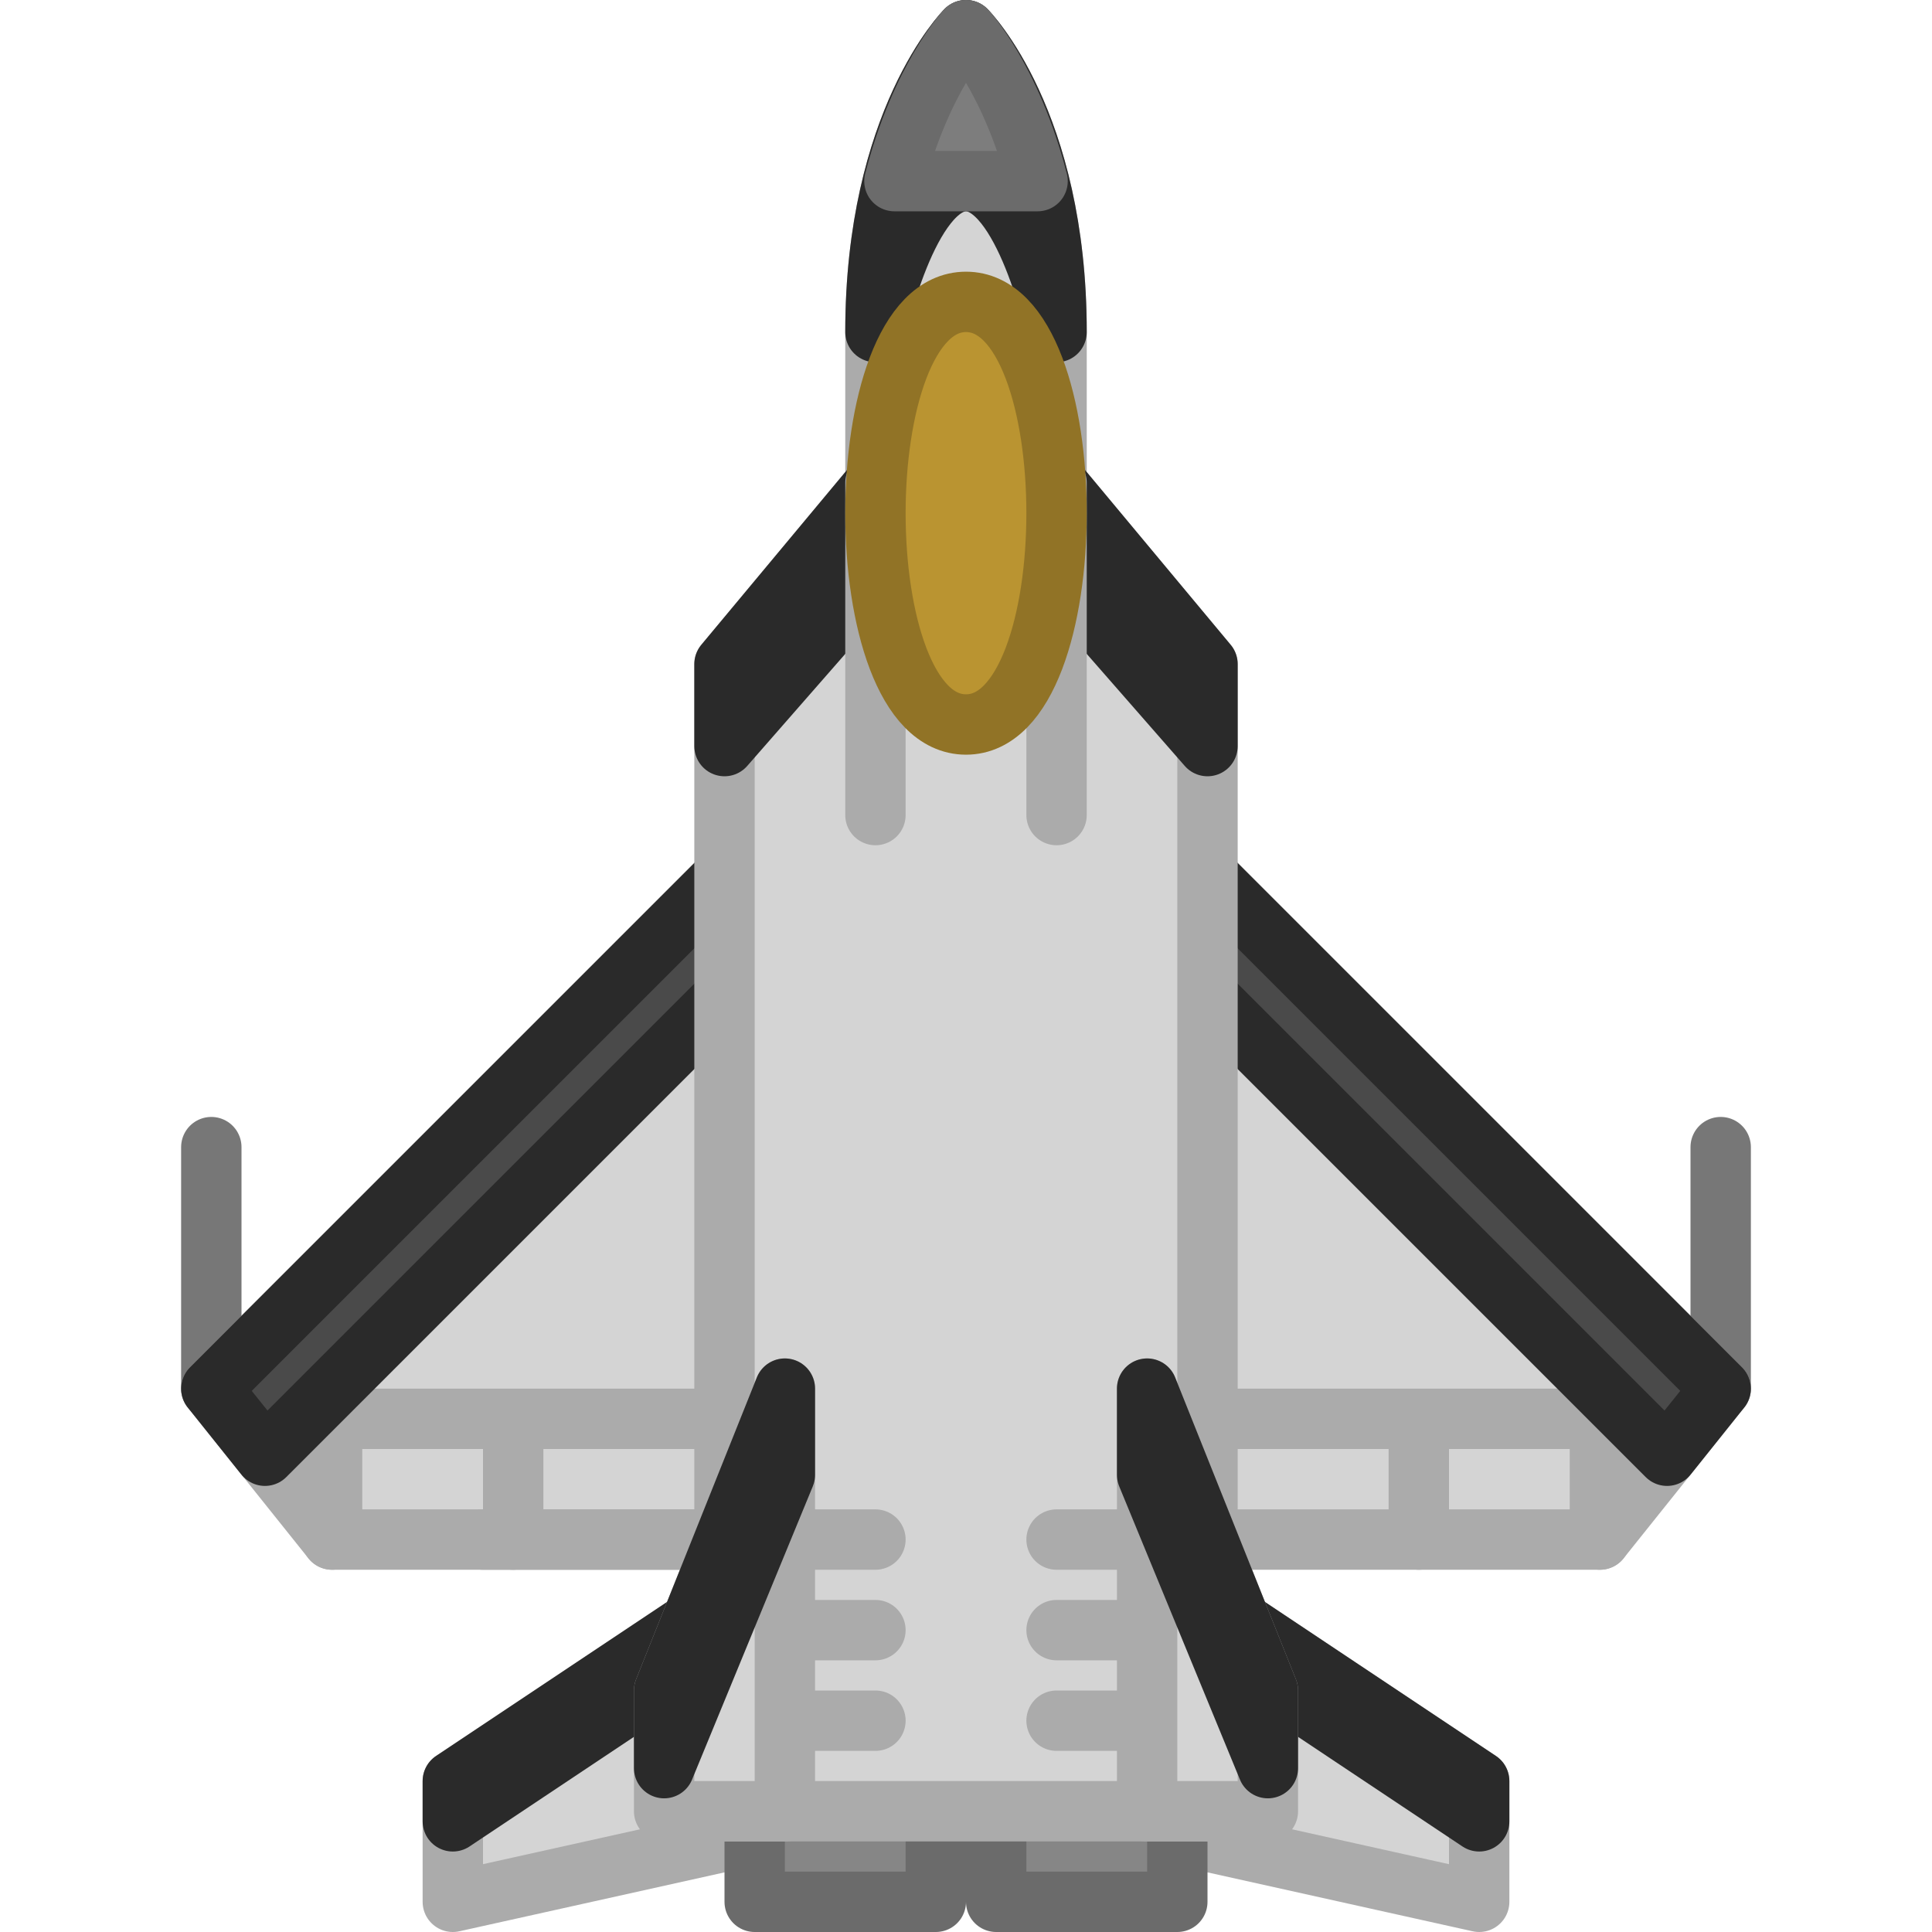 <?xml version="1.0" encoding="UTF-8" standalone="no"?>
<svg
   xmlns:dc="http://purl.org/dc/elements/1.1/"
   xmlns:cc="http://creativecommons.org/ns#"
   xmlns:rdf="http://www.w3.org/1999/02/22-rdf-syntax-ns#"
   xmlns:svg="http://www.w3.org/2000/svg"
   xmlns="http://www.w3.org/2000/svg"
   xmlns:sodipodi="http://sodipodi.sourceforge.net/DTD/sodipodi-0.dtd"
   xmlns:inkscape="http://www.inkscape.org/namespaces/inkscape"
   width="64"
   height="64"
   viewBox="0 0 64 64"
   version="1.1"
   id="svg8"
   inkscape:version="1.0 (4035a4fb49, 2020-05-01)"
   sodipodi:docname="Player.svg"
   inkscape:export-filename="C:\Users\Osakwe\Documents\Education\Holmesglen\2020 Semester 1\Automate Processes\Assessment 2\Player.png"
   inkscape:export-xdpi="96"
   inkscape:export-ydpi="96">
  <defs
     id="defs2" />
  <sodipodi:namedview
     id="base"
     pagecolor="#ffffff"
     bordercolor="#666666"
     borderopacity="1.0"
     inkscape:pageopacity="0.0"
     inkscape:pageshadow="2"
     inkscape:zoom="22.627417"
     inkscape:cx="34.106318"
     inkscape:cy="57.361195"
     inkscape:document-units="px"
     inkscape:current-layer="layer1"
     inkscape:document-rotation="0"
     showgrid="true"
     units="px"
     inkscape:window-width="1920"
     inkscape:window-height="1017"
     inkscape:window-x="-8"
     inkscape:window-y="-8"
     inkscape:window-maximized="1"
     inkscape:snap-global="true"
     inkscape:snap-smooth-nodes="true">
    <inkscape:grid
       type="xygrid"
       id="grid833"
       empspacing="8" />
  </sodipodi:namedview>
  <g
     inkscape:label="Layer 1"
     inkscape:groupmode="layer"
     id="layer1">
    <path
       style="fill:#d4d4d4;fill-opacity:1;stroke:#ababab;stroke-width:2;stroke-linecap:round;stroke-linejoin:round;stroke-miterlimit:4;stroke-dasharray:none;stroke-opacity:1"
       d="m 24,53 -9,6 v 4 l 9,-2 z"
       id="path947"
       sodipodi:nodetypes="ccccc" />
    <path
       sodipodi:nodetypes="ccccc"
       id="path949"
       d="m 40,53 9,6 v 4 l -9,-2 z"
       style="fill:#d4d4d4;fill-opacity:1;stroke:#ababab;stroke-width:2;stroke-linecap:round;stroke-linejoin:round;stroke-miterlimit:4;stroke-dasharray:none;stroke-opacity:1" />
    <path
       id="path987"
       style="fill:#4a4a4a;fill-opacity:1;stroke:#2a2a2a;stroke-width:2;stroke-linecap:round;stroke-linejoin:round;stroke-miterlimit:4;stroke-dasharray:none;stroke-opacity:1"
       d="M 24 53 L 15 59 L 15 60.334 L 24 54.334 L 24 53 z " />
    <path
       d="m 40,53 9,6 v 1.334 l -9,-6 z"
       style="fill:#4a4a4a;fill-opacity:1;stroke:#2a2a2a;stroke-width:2;stroke-linecap:round;stroke-linejoin:round;stroke-miterlimit:4;stroke-dasharray:none;stroke-opacity:1"
       id="path990" />
    <path
       style="fill:none;stroke:#777777;stroke-width:2;stroke-linecap:round;stroke-linejoin:round;stroke-miterlimit:4;stroke-dasharray:none;stroke-opacity:1"
       d="m 7,46 v -8 m 50,8 v -8"
       id="path853"
       sodipodi:nodetypes="cccc" />
    <path
       style="fill:#d4d4d4;fill-opacity:1;stroke:#ababab;stroke-width:2;stroke-linecap:round;stroke-linejoin:round;stroke-miterlimit:4;stroke-dasharray:none;stroke-opacity:1"
       d="M 11,51 7,46 24,29 h 16 l 17,17 -4,5 z"
       id="path841"
       sodipodi:nodetypes="ccccccc" />
    <path
       sodipodi:nodetypes="cccccc"
       id="path849-6-71-1"
       d="m 17,51 v -4 h -6 v 4 m 13,-4 h -7"
       style="fill:none;stroke:#ababab;stroke-width:2;stroke-linecap:round;stroke-linejoin:round;stroke-miterlimit:4;stroke-dasharray:none;stroke-opacity:1" />
    <path
       style="fill:none;stroke:#ababab;stroke-width:2;stroke-linecap:round;stroke-linejoin:round;stroke-miterlimit:4;stroke-dasharray:none;stroke-opacity:1"
       d="m 47,51 v -4 h 6 v 4 M 40,47 h 7"
       id="path945"
       sodipodi:nodetypes="cccccc" />
    <path
       id="path959"
       style="fill:#4a4a4a;fill-opacity:1;stroke:#2a2a2a;stroke-width:2;stroke-linecap:round;stroke-linejoin:round;stroke-miterlimit:4;stroke-dasharray:none;stroke-opacity:1"
       d="M 24,29 7,46 8.777,48.223 25,32 H 39 L 55.223,48.223 57,46 40,29 Z" />
    <path
       style="fill:#868686;fill-opacity:1;stroke:#6b6b6b;stroke-width:2;stroke-linecap:round;stroke-linejoin:round;stroke-miterlimit:4;stroke-dasharray:none;stroke-opacity:1"
       d="m 33,63 v -9 l 3,-2 h 2 l 1,2 v 9 z"
       id="path845"
       sodipodi:nodetypes="ccccccc" />
    <path
       id="path847"
       d="m 25,63 v -9 l 1,-2 h 2 l 3,2 v 9 z"
       style="fill:#868686;fill-opacity:1;stroke:#6b6b6b;stroke-width:2;stroke-linecap:round;stroke-linejoin:round;stroke-miterlimit:4;stroke-dasharray:none;stroke-opacity:1"
       sodipodi:nodetypes="ccccccc" />
    <path
       style="fill:#d4d4d4;fill-opacity:1;fill-rule:evenodd;stroke:#ababab;stroke-width:2;stroke-linecap:round;stroke-linejoin:round;stroke-miterlimit:4;stroke-dasharray:none;stroke-opacity:1"
       d="M 35,16 V 11 C 35,4 32,1 32,1 32,1 29,4 29,11 v 5 l -5,6 V 60 H 40 V 22 Z"
       id="path837"
       sodipodi:nodetypes="cccccccccc" />
    <path
       id="path968"
       style="fill:#4a4a4a;fill-opacity:1;fill-rule:evenodd;stroke:#2a2a2a;stroke-width:2;stroke-linecap:round;stroke-linejoin:round;stroke-miterlimit:4;stroke-dasharray:none;stroke-opacity:1"
       d="m 32,1 c 0,0 -3,3 -3,10 0,0 1.056,-5 3,-5 1.944,0 3,5 3,5 C 35,4 32,1 32,1 Z m 3,15 v 3 l 5,5.715 V 22 Z M 24,24.715 29,19 v -3 l -5,6 z"
       sodipodi:nodetypes="cczcccccccccccc" />
    <path
       id="path849-0"
       d="M 35,27 V 16 h -6 v 11"
       style="fill:none;stroke:#ababab;stroke-width:2;stroke-linecap:round;stroke-linejoin:round;stroke-miterlimit:4;stroke-dasharray:none;stroke-opacity:1"
       sodipodi:nodetypes="cccc" />
    <path
       style="fill:#ba9431;fill-opacity:1;stroke:#917326;stroke-width:2;stroke-linecap:round;stroke-linejoin:round;stroke-miterlimit:4;stroke-dasharray:none;stroke-opacity:1"
       d="m 32,10 c -4,0 -4,14 0,14 4,0 4,-14 0,-14 z"
       id="path839"
       sodipodi:nodetypes="zzz" />
    <path
       sodipodi:nodetypes="cc"
       id="path849-6"
       d="m 27,57 h 2"
       style="fill:none;stroke:#ababab;stroke-width:2;stroke-linecap:round;stroke-linejoin:round;stroke-miterlimit:4;stroke-dasharray:none;stroke-opacity:1" />
    <path
       style="fill:none;stroke:#ababab;stroke-width:2;stroke-linecap:round;stroke-linejoin:round;stroke-miterlimit:4;stroke-dasharray:none;stroke-opacity:1"
       d="m 27,54 h 2"
       id="path849-6-7"
       sodipodi:nodetypes="cc" />
    <path
       style="fill:none;stroke:#ababab;stroke-width:2;stroke-linecap:round;stroke-linejoin:round;stroke-miterlimit:4;stroke-dasharray:none;stroke-opacity:1"
       d="m 27,51 h 2"
       id="path849-6-71"
       sodipodi:nodetypes="cc" />
    <path
       style="fill:none;stroke:#ababab;stroke-width:2;stroke-linecap:round;stroke-linejoin:round;stroke-miterlimit:4;stroke-dasharray:none;stroke-opacity:1"
       d="m 35,57 h 2"
       id="path849-6-5"
       sodipodi:nodetypes="cc" />
    <path
       sodipodi:nodetypes="cc"
       id="path849-6-7-3"
       d="m 35,54 h 2"
       style="fill:none;stroke:#ababab;stroke-width:2;stroke-linecap:round;stroke-linejoin:round;stroke-miterlimit:4;stroke-dasharray:none;stroke-opacity:1" />
    <path
       sodipodi:nodetypes="cc"
       id="path849-6-71-5"
       d="m 35,51 h 2"
       style="fill:none;stroke:#ababab;stroke-width:2;stroke-linecap:round;stroke-linejoin:round;stroke-miterlimit:4;stroke-dasharray:none;stroke-opacity:1" />
    <path
       style="fill:none;stroke:#ababab;stroke-width:2;stroke-linecap:round;stroke-linejoin:round;stroke-miterlimit:4;stroke-dasharray:none;stroke-opacity:1"
       d="m 16,51 h 8"
       id="path849-6-0"
       sodipodi:nodetypes="cc" />
    <path
       sodipodi:nodetypes="ccccc"
       id="path951"
       d="m 26,46 -4,10 v 4 h 4 z"
       style="fill:#d4d4d4;fill-opacity:1;stroke:#ababab;stroke-width:2;stroke-linecap:round;stroke-linejoin:round;stroke-miterlimit:4;stroke-dasharray:none;stroke-opacity:1" />
    <path
       style="fill:#d4d4d4;fill-opacity:1;stroke:#ababab;stroke-width:2;stroke-linecap:round;stroke-linejoin:round;stroke-miterlimit:4;stroke-dasharray:none;stroke-opacity:1"
       d="m 38,46 4,10 v 4 h -4 z"
       id="path953"
       sodipodi:nodetypes="ccccc" />
    <path
       id="path980"
       style="fill:#7d7d7d;fill-opacity:1;fill-rule:evenodd;stroke:#6b6b6b;stroke-width:2;stroke-linecap:round;stroke-linejoin:round;stroke-miterlimit:4;stroke-dasharray:none;stroke-opacity:1"
       d="M 32 1 C 32 1 30.505 2.607 29.629 6 L 34.371 6 C 33.495 2.607 32 1 32 1 z " />
    <path
       id="path996"
       style="fill:#4a4a4a;fill-opacity:1;stroke:#2a2a2a;stroke-width:2;stroke-linecap:round;stroke-linejoin:round;stroke-miterlimit:4;stroke-dasharray:none;stroke-opacity:1"
       d="M 38 48.857 L 42 58.572 L 42 56 L 38 46 L 38 48.857 z " />
    <path
       d="m 26,48.857 -4,9.715 V 56 l 4,-10 z"
       style="fill:#4a4a4a;fill-opacity:1;stroke:#2a2a2a;stroke-width:2;stroke-linecap:round;stroke-linejoin:round;stroke-miterlimit:4;stroke-dasharray:none;stroke-opacity:1"
       id="path999" />
  </g>
</svg>
